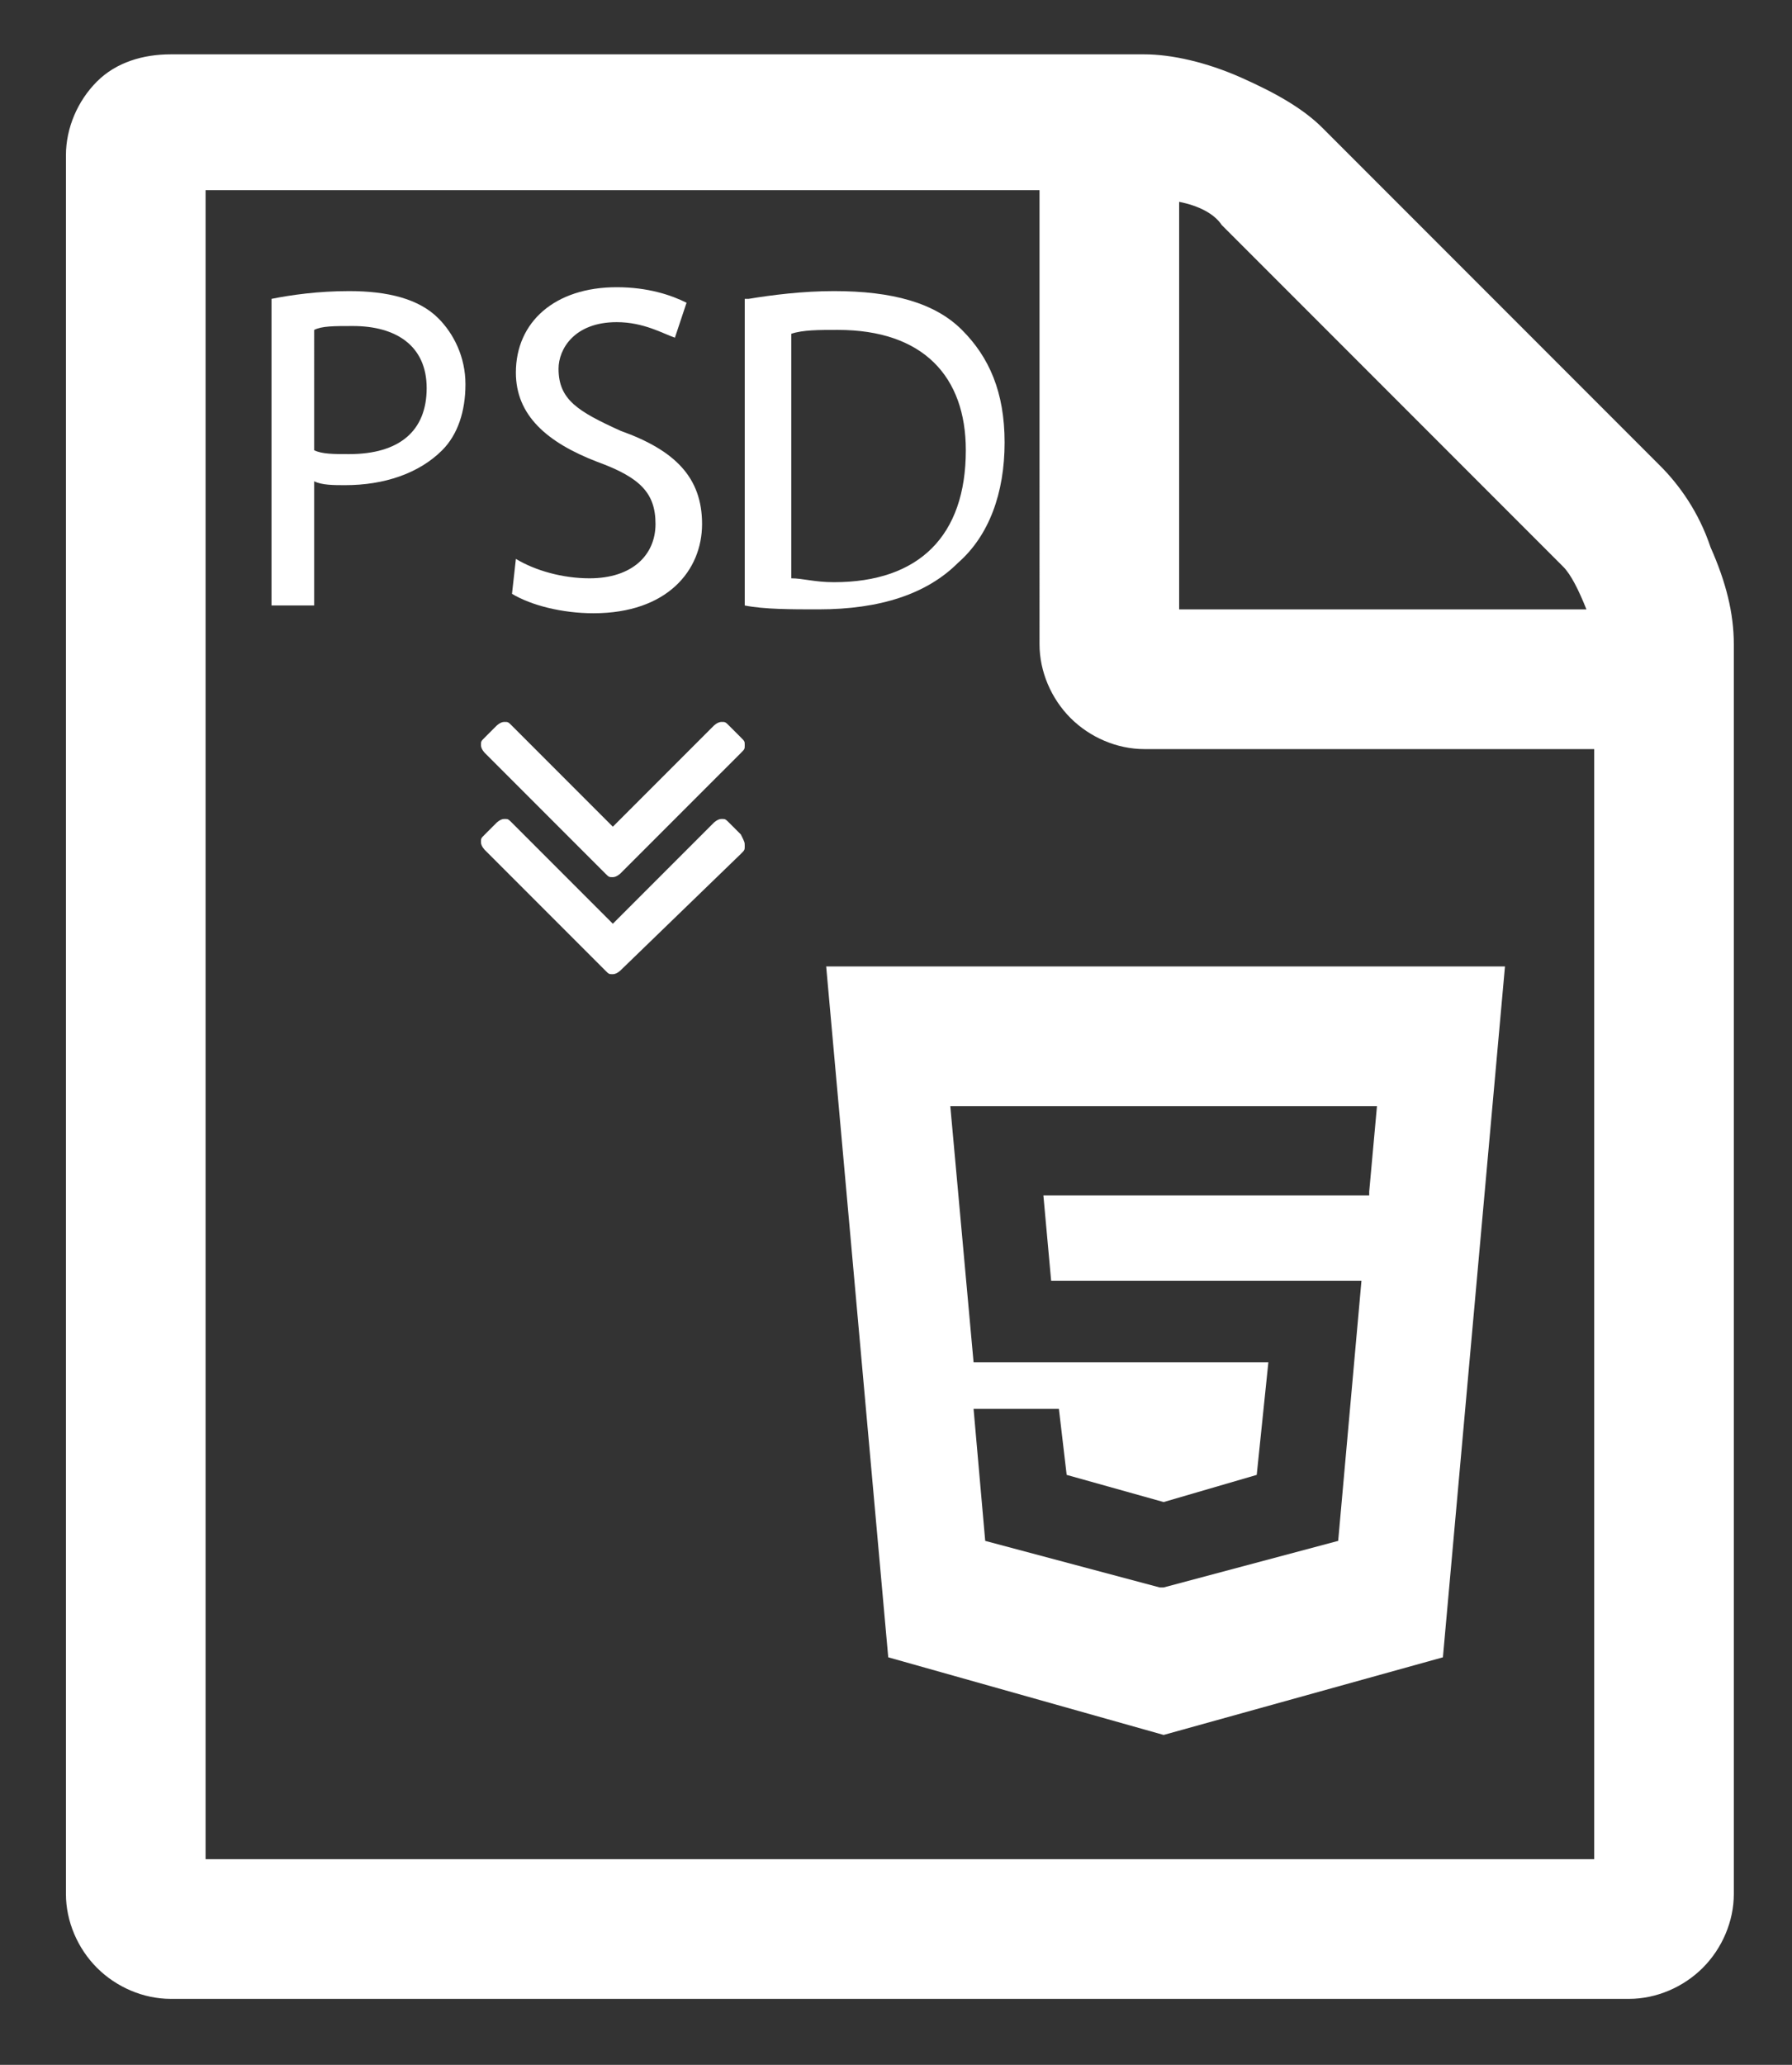<?xml version="1.0" encoding="utf-8"?>
<!-- Generator: Adobe Illustrator 19.0.0, SVG Export Plug-In . SVG Version: 6.00 Build 0)  -->
<svg version="1.1" id="Layer_1" xmlns="http://www.w3.org/2000/svg" xmlns:xlink="http://www.w3.org/1999/xlink" x="0px" y="0px"
	 viewBox="0 0 46.2 53.2" style="enable-background:new 0 0 46.2 53.2;" xml:space="preserve">
<rect x="0" y="0" width="46.2" height="53.2" fill="#333333" stroke="none"/>
<style type="text/css">
	.st0{fill:#FFFFFF;}
</style>
<g id="XMLID_14_">
	<path id="XMLID_72_" class="st0" d="M42.8,12c0.5,0.5,1,1.2,1.3,2.1c0.4,0.9,0.6,1.7,0.6,2.5v32.2c0,0.7-0.3,1.4-0.8,1.9
		c-0.5,0.5-1.2,0.8-1.9,0.8H4.4c-0.7,0-1.4-0.3-1.9-0.8c-0.5-0.5-0.8-1.2-0.8-1.9V4c0-0.7,0.3-1.4,0.8-1.9C3,1.6,3.7,1.4,4.4,1.4
		h25.1c0.7,0,1.6,0.2,2.5,0.6c0.9,0.4,1.6,0.8,2.1,1.3L42.8,12z M41.1,47.9V19.3H29.5c-0.7,0-1.4-0.3-1.9-0.8
		c-0.5-0.5-0.8-1.2-0.8-1.9V4.9H5.3v43H41.1z M30.4,5.2v10.5h10.5c-0.2-0.5-0.4-0.9-0.6-1.1l-8.8-8.8C31.3,5.5,30.9,5.3,30.4,5.2z"
		/>
</g>
<g id="XMLID_3_">
	<path id="XMLID_4_" class="st0" d="M7,7.7c0.5-0.1,1.2-0.2,2-0.2c1,0,1.8,0.2,2.3,0.7c0.4,0.4,0.7,1,0.7,1.7c0,0.7-0.2,1.3-0.6,1.7
		c-0.6,0.6-1.5,0.9-2.5,0.9c-0.3,0-0.6,0-0.8-0.1v3.2H7V7.7z M8.1,11.6c0.2,0.1,0.5,0.1,0.9,0.1c1.3,0,2-0.6,2-1.7
		c0-1.1-0.8-1.6-1.9-1.6c-0.5,0-0.8,0-1,0.1V11.6z"/>
	<path id="XMLID_7_" class="st0" d="M13.3,14.4c0.5,0.3,1.2,0.5,1.9,0.5c1.1,0,1.7-0.6,1.7-1.4c0-0.8-0.4-1.2-1.5-1.6
		c-1.3-0.5-2.1-1.2-2.1-2.3c0-1.3,1-2.2,2.6-2.2c0.8,0,1.4,0.2,1.8,0.4l-0.3,0.9c-0.3-0.1-0.8-0.4-1.5-0.4c-1.1,0-1.5,0.7-1.5,1.2
		c0,0.8,0.5,1.1,1.6,1.6c1.4,0.5,2.1,1.2,2.1,2.4c0,1.2-0.9,2.3-2.8,2.3c-0.8,0-1.6-0.2-2.1-0.5L13.3,14.4z"/>
	<path id="XMLID_9_" class="st0" d="M19.3,7.7c0.6-0.1,1.4-0.2,2.2-0.2c1.5,0,2.6,0.3,3.3,1c0.7,0.7,1.1,1.6,1.1,2.9
		c0,1.3-0.4,2.4-1.2,3.1c-0.8,0.8-2,1.2-3.6,1.2c-0.7,0-1.4,0-1.9-0.1V7.7z M20.4,14.9c0.3,0,0.6,0.1,1.1,0.1c2.2,0,3.4-1.2,3.4-3.4
		c0-1.9-1.1-3.1-3.3-3.1c-0.5,0-0.9,0-1.2,0.1V14.9z"/>
</g>
<g id="XMLID_65_">
	<path id="XMLID_66_" class="st0" d="M19.2,19.2c0,0.1,0,0.1-0.1,0.2L16,22.5c0,0-0.1,0.1-0.2,0.1c-0.1,0-0.1,0-0.2-0.1l-3.1-3.1
		c0,0-0.1-0.1-0.1-0.2s0-0.1,0.1-0.2l0.3-0.3c0,0,0.1-0.1,0.2-0.1s0.1,0,0.2,0.1l2.6,2.6l2.6-2.6c0,0,0.1-0.1,0.2-0.1
		c0.1,0,0.1,0,0.2,0.1l0.3,0.3C19.2,19.1,19.2,19.1,19.2,19.2z M19.2,21.8c0,0.1,0,0.1-0.1,0.2L16,25c0,0-0.1,0.1-0.2,0.1
		c-0.1,0-0.1,0-0.2-0.1l-3.1-3.1c0,0-0.1-0.1-0.1-0.2s0-0.1,0.1-0.2l0.3-0.3c0,0,0.1-0.1,0.2-0.1s0.1,0,0.2,0.1l2.6,2.6l2.6-2.6
		c0,0,0.1-0.1,0.2-0.1c0.1,0,0.1,0,0.2,0.1l0.3,0.3C19.2,21.7,19.2,21.7,19.2,21.8z"/>
</g>
<g id="XMLID_12_">
	<path id="XMLID_69_" class="st0" d="M21.3,24.9h17.5l-1.6,17.8l-7.2,2l-7.1-2L21.3,24.9z M35.3,30.7l0.2-2.2h-11l0.6,6.6h7.6
		L32.4,38L30,38.7L27.5,38l-0.2-1.7h-2.2l0.3,3.4l4.5,1.2H30v0l4.5-1.2l0.6-6.7h-8l-0.2-2.2H35.3z"/>
</g>
</svg>
